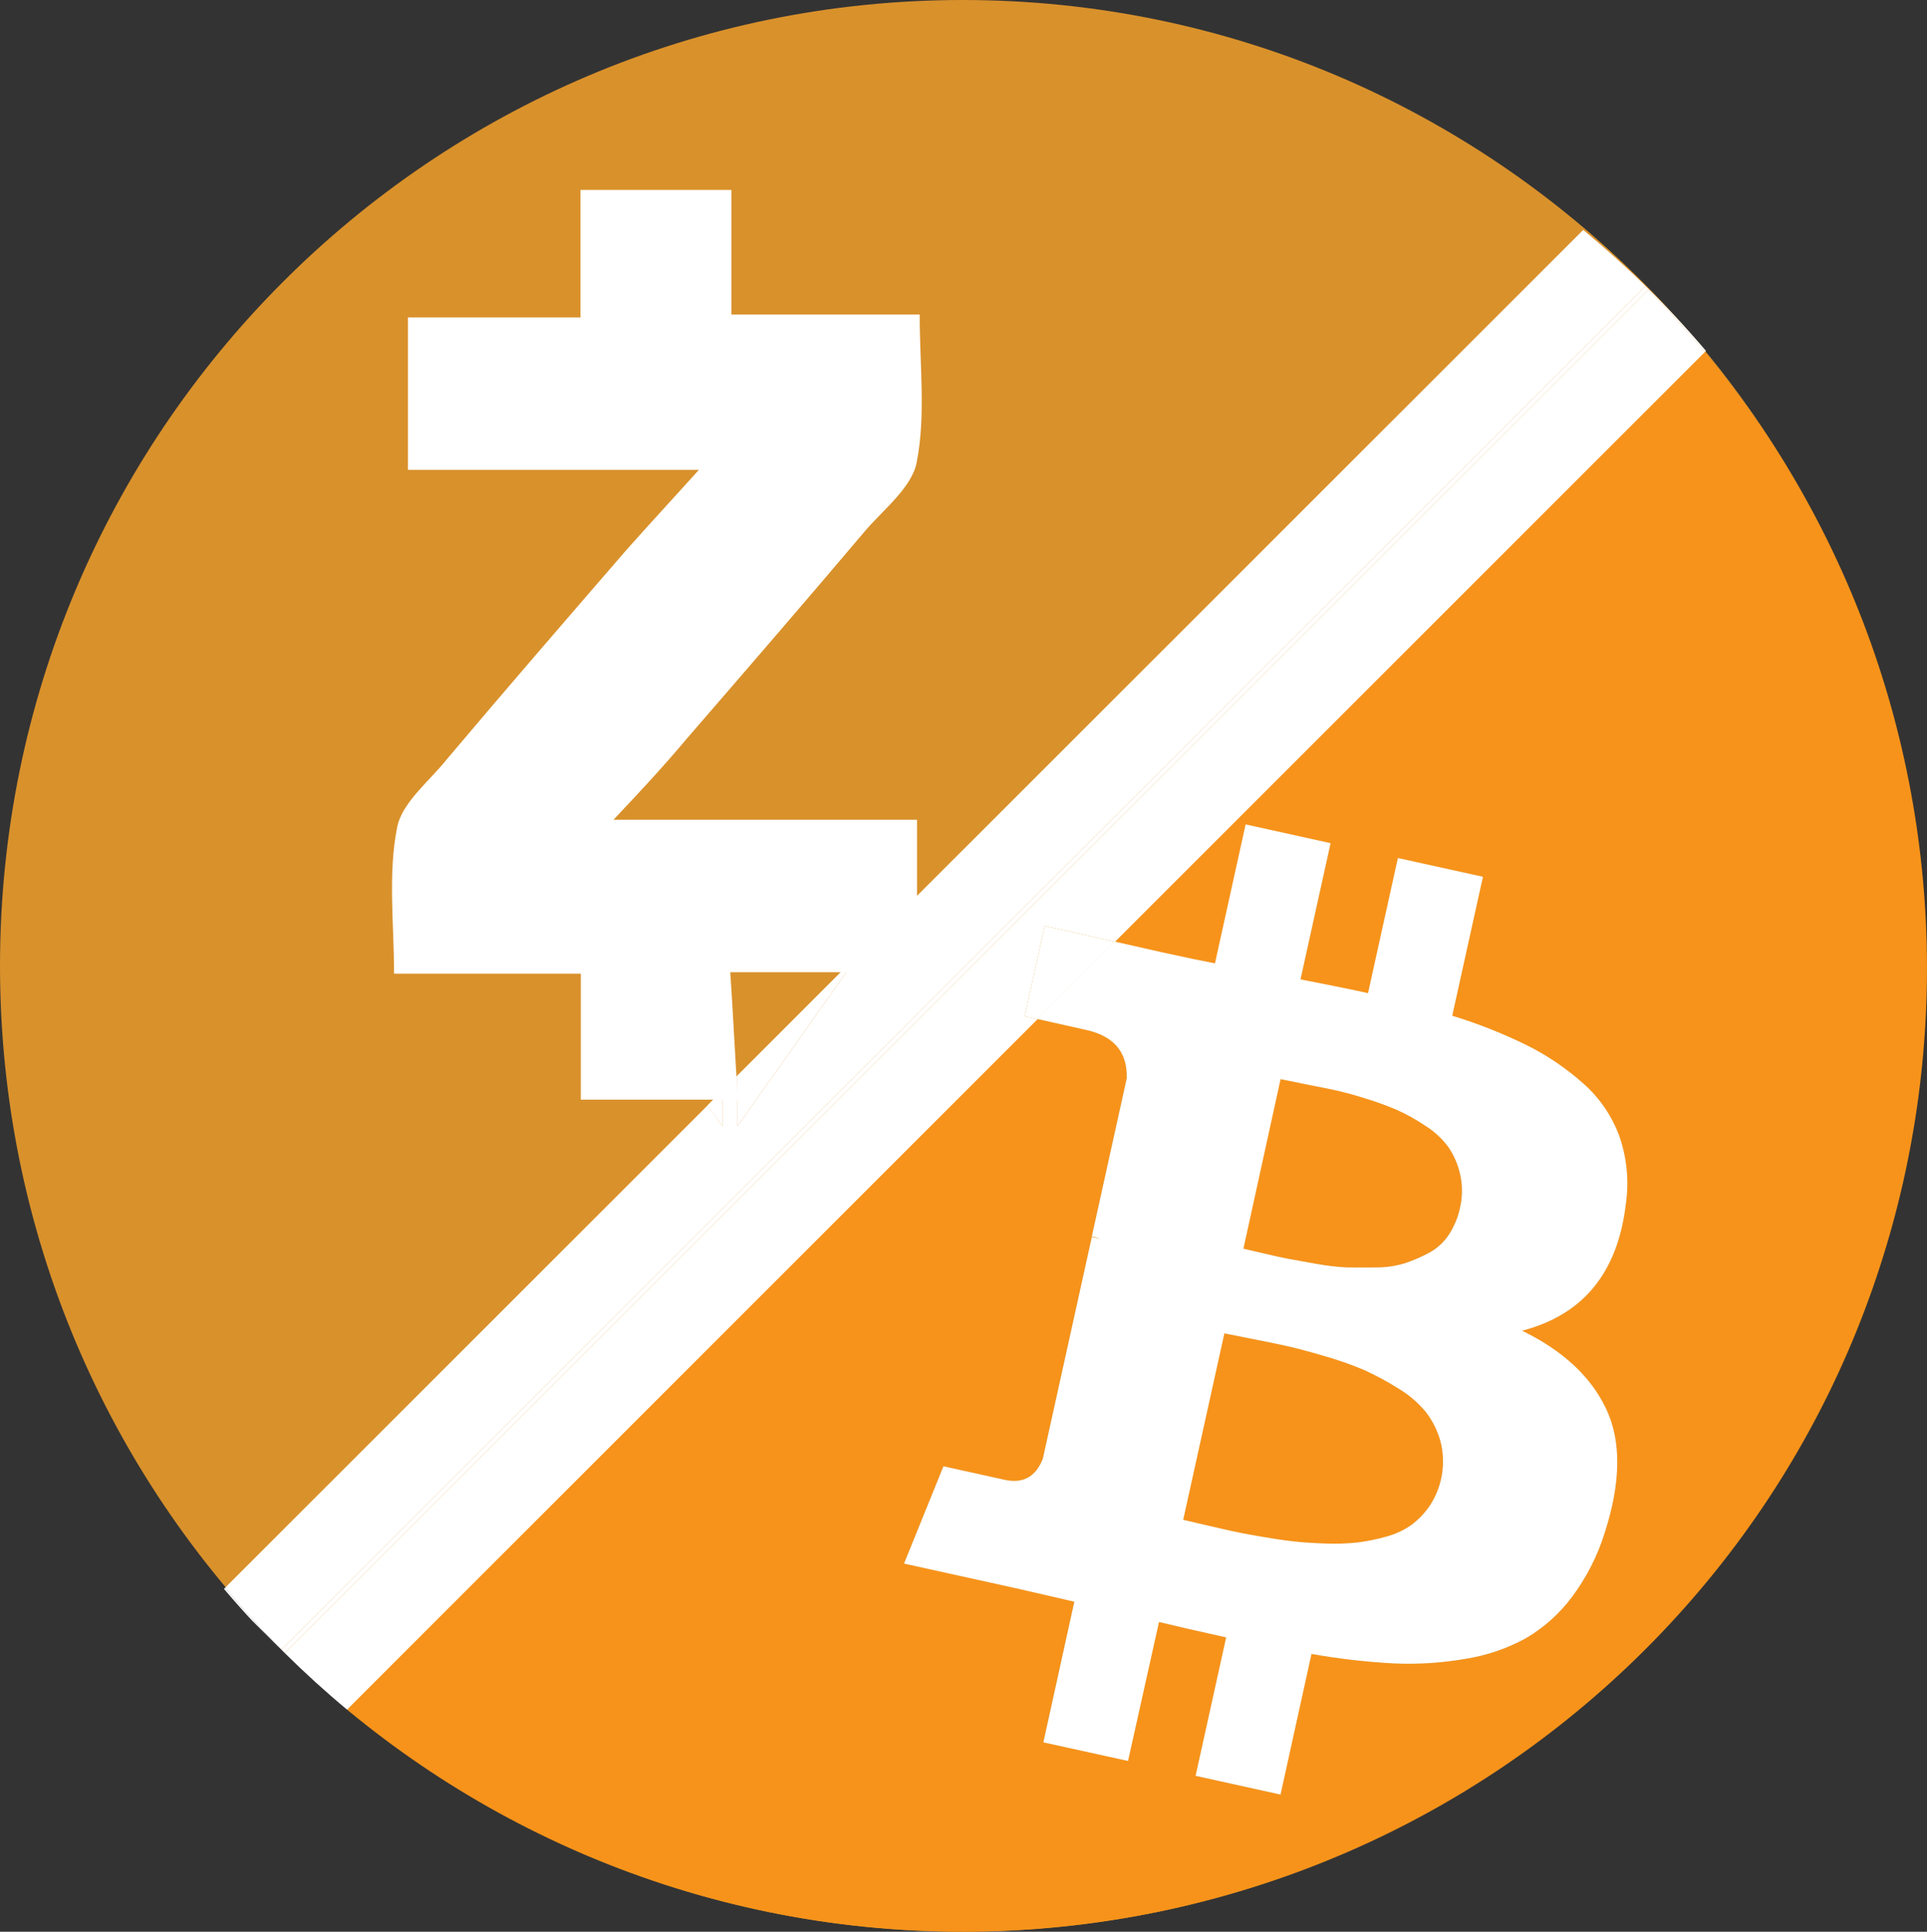 <?xml version="1.0" encoding="iso-8859-1"?>
<!-- Generator: Adobe Illustrator 22.1.0, SVG Export Plug-In . SVG Version: 6.00 Build 0)  -->
<svg version="1.1" id="Layer_1" xmlns="http://www.w3.org/2000/svg" xmlns:xlink="http://www.w3.org/1999/xlink" x="0px" y="0px"
	 viewBox="0 0 435.61 436.77" style="enable-background:new 0 0 435.61 436.77;" xml:space="preserve">
<rect x="0" y="0" width="435.61" height="436.77" fill="#333333" stroke="none"/>
<g id="Layer_2_1_">
	<g id="_272">
		<g id="Layer_170_copy">
			<path style="fill:#D9912B;" d="M217.63,0C97.43,0,0,97.77,0,218.38s97.43,218.39,217.63,218.39S435.25,339,435.25,218.38
				S337.82,0,217.63,0z"/>
			<path style="fill:#FFFFFF;" d="M195.6,120c4.23-4.91,10.55-9.83,11.62-15.46c2.09-10.58,0.68-21.82,0.68-33.43h-42.56V42.94
				h-34.12v28.83h-39v34.46H158c-6,6.66-11.24,12.3-16.53,18.27c-13.7,15.84-27.07,31.3-40.43,47.14
				c-3.89,4.91-10.21,9.83-11.27,15.46c-2.1,10.55-0.69,21.78-0.69,33.05h42.22v28.48h35.53c-0.69-9.82-1.07-19-1.75-28.82h42.22
				v-34.46h-68.62c6-6.36,11.26-12,16.49-18.24C168.87,151.27,182.24,135.81,195.6,120z"/>
		</g>
		<g>
			<path style="fill:#F7931A;" d="M291.08,284.57c1.42,0.267,3.517,0.643,6.29,1.13c2.313,0.429,4.651,0.706,7,0.83
				c1.9,0.07,4.14,0.09,6.72,0c2.225,0.007,4.438-0.33,6.56-1c1.849-0.63,3.641-1.413,5.36-2.34c1.785-0.969,3.303-2.364,4.42-4.06
				c1.216-1.865,2.074-3.94,2.53-6.12c0.584-2.51,0.584-5.12,0-7.63c-0.491-2.176-1.39-4.239-2.65-6.08
				c-1.419-1.916-3.187-3.548-5.21-4.81c-2.029-1.369-4.17-2.563-6.4-3.57c-2.43-1.038-4.918-1.936-7.45-2.69
				c-2.353-0.756-4.743-1.394-7.16-1.91l-6.71-1.32l-4.93-1L281,282.28l4.29,1C287.73,283.88,289.66,284.3,291.08,284.57z"/>
			<path style="fill:#F7931A;" d="M278,346.09c1.58,0.35,3.8,0.77,6.65,1.28s5.32,0.86,7.4,1.11s4.53,0.41,7.35,0.51
				c2.435,0.104,4.875,0.03,7.3-0.22c2.196-0.274,4.369-0.712,6.5-1.31c2.06-0.532,4.007-1.43,5.75-2.65
				c1.618-1.198,3.024-2.658,4.16-4.32c2.828-4.266,3.735-9.523,2.5-14.49c-0.657-2.453-1.796-4.751-3.35-6.76
				c-1.785-2.144-3.926-3.964-6.33-5.38c-2.451-1.546-5.008-2.92-7.65-4.11c-2.931-1.24-5.937-2.295-9-3.16
				c-3.61-1.06-6.45-1.81-8.53-2.27s-4.76-1-8.07-1.66s-5.28-1-5.95-1.18l-9.3,42.15c0.66,0.14,2.19,0.51,4.6,1.08
				S276.44,345.74,278,346.09z"/>
			<path style="fill:#F7931A;" d="M385.39,79.6L252.05,212.94l10.51,2.38c5.333,1.173,9.377,2.02,12.13,2.54l6.93-31.42l19.21,4.24
				l-6.8,30.8c6.853,1.333,11.94,2.37,15.26,3.11L316,194l19.2,4.24l-6.9,31.46c5.782,1.769,11.413,3.996,16.84,6.66
				c4.658,2.318,8.983,5.251,12.86,8.72c3.674,3.256,6.473,7.382,8.14,12c1.678,4.909,2.158,10.148,1.4,15.28
				c-1.847,15.46-9.66,24.98-23.44,28.56c9.213,4.48,15.547,10.367,19,17.66c3.453,7.293,3.357,16.6-0.29,27.92
				c-1.632,5.291-4.166,10.261-7.49,14.69c-2.836,3.781-6.403,6.954-10.49,9.33c-4.269,2.32-8.908,3.883-13.71,4.62
				c-5.316,0.908-10.713,1.243-16.1,1c-6.228-0.332-12.43-1.047-18.57-2.14l-7,31.8l-19.2-4.24l6.91-31.3
				c-6.667-1.473-11.727-2.633-15.18-3.48L255,398.16l-19.21-4.24l7-31.8c-1.49-0.33-3.73-0.84-6.71-1.55s-5.27-1.22-6.85-1.57
				l-24.94-5.5l8.91-22l13.84,3.06c4.147,0.913,7.023-0.677,8.63-4.77l11.07-50.12l2,0.44c-0.652-0.239-1.32-0.43-2-0.57l7.9-35.78
				c0.167-5.887-2.91-9.53-9.23-10.93l-10.93-2.42L78.45,386.55c86.667,71.823,213.741,65.955,293.42-13.55
				C452.08,292.83,456.58,165.15,385.39,79.6z"/>
			<polygon style="fill:#FFFFFF;" points="289.45,244 289.44,244 289.45,244 289.45,244 			"/>
			<path style="fill:#FFFFFF;" d="M245.48,232.86c6.32,1.387,9.397,5.03,9.23,10.93l-7.9,35.78c0.68,0.14,1.348,0.331,2,0.57
				l-2-0.44l-11.07,50.12c-1.6,4.093-4.477,5.683-8.63,4.77l-13.84-3.06l-8.91,22l24.94,5.5c1.58,0.35,3.86,0.88,6.85,1.57
				s5.22,1.22,6.71,1.55l-7,31.8l19.14,4.21l7-31.42c3.473,0.847,8.533,2.007,15.18,3.48l-6.91,31.3l19.2,4.24l7-31.8
				c6.127,1.091,12.315,1.806,18.53,2.14c5.387,0.243,10.784-0.092,16.1-1c4.802-0.737,9.441-2.3,13.71-4.62
				c4.087-2.376,7.654-5.548,10.49-9.33c3.324-4.429,5.858-9.399,7.49-14.69c3.64-11.333,3.737-20.64,0.29-27.92
				c-3.447-7.28-9.78-13.167-19-17.66c13.78-3.58,21.593-13.1,23.44-28.56c0.758-5.132,0.278-10.371-1.4-15.28
				c-1.667-4.618-4.466-8.744-8.14-12c-3.874-3.468-8.196-6.401-12.85-8.72c-5.427-2.664-11.058-4.891-16.84-6.66l6.94-31.42
				L316,194l-6.75,30.55c-3.333-0.74-8.42-1.777-15.26-3.11l6.8-30.8l-19.21-4.24l-6.93,31.42c-2.767-0.52-6.81-1.367-12.13-2.54
				l-10.51-2.38l-17.5,17.5L245.48,232.86z M289.48,244L289.48,244l4.93,1l6.77,1.36c2.417,0.516,4.807,1.154,7.16,1.91
				c2.532,0.754,5.02,1.652,7.45,2.69c2.23,1.007,4.371,2.201,6.4,3.57c2.023,1.262,3.791,2.894,5.21,4.81
				c1.26,1.841,2.159,3.904,2.65,6.08c0.584,2.51,0.584,5.12,0,7.63c-0.456,2.18-1.314,4.255-2.53,6.12
				c-1.117,1.696-2.635,3.091-4.42,4.06c-1.719,0.927-3.511,1.71-5.36,2.34c-2.122,0.67-4.335,1.007-6.56,1
				c-2.58,0.05-4.82,0-6.72,0c-2.349-0.124-4.687-0.401-7-0.83c-2.767-0.48-4.863-0.857-6.29-1.13c-1.42-0.27-3.35-0.69-5.8-1.28
				l-4.29-1L289.48,244z M276.78,301.48c0.667,0.147,2.65,0.54,5.95,1.18c3.31,0.65,6,1.2,8.07,1.66s4.92,1.21,8.53,2.27
				c3.063,0.865,6.069,1.92,9,3.16c2.642,1.19,5.199,2.564,7.65,4.11c2.404,1.416,4.545,3.236,6.33,5.38
				c1.554,2.009,2.693,4.307,3.35,6.76c1.241,4.964,0.341,10.221-2.48,14.49c-1.136,1.662-2.542,3.122-4.16,4.32
				c-1.743,1.22-3.69,2.118-5.75,2.65c-2.131,0.598-4.304,1.036-6.5,1.31c-2.425,0.25-4.865,0.324-7.3,0.22
				c-2.82-0.1-5.26-0.27-7.35-0.51s-4.55-0.62-7.4-1.11s-5.07-0.93-6.65-1.28s-3.57-0.81-6-1.38s-3.94-0.94-4.6-1.08L276.78,301.48z
				"/>
			<path style="fill:#FFFFFF;" d="M371.87,64.76c0.12,0.12,0.24,0.25,0.37,0.37s0.25,0.25,0.38,0.37l0,0
				c4.5,4.553,8.76,9.25,12.78,14.09l0.25-0.25c-8.428-9.915-17.717-19.064-27.76-27.34l-0.07,0.07c4.82,4,9.487,8.25,14,12.75
				L371.87,64.76z"/>
			<path style="fill:#FFFFFF;" d="M50.87,359l-0.24,0.25c2.047,2.42,4.15,4.797,6.31,7.13l6.67,6.62l0,0
				C59.13,368.48,54.883,363.813,50.87,359z"/>
			<path style="fill:#FFFFFF;" d="M63.61,373l0.75,0.75l-0.37-0.38L63.61,373z"/>
			<path style="fill:#FFFFFF;" d="M371.87,64.76L371.87,64.76l0.38,0.36C372.11,65,372,64.88,371.87,64.76z"/>
			<path style="fill:#FFFFFF;" d="M231.64,229.8l4.52-20.45l15.89,3.59L385.39,79.6c-4-4.84-8.26-9.537-12.78-14.09l-9.31,9.31
				L73.68,364.44l0,0l-9.31,9.32c4.547,4.5,9.24,8.763,14.08,12.79l156.1-156.11L231.64,229.8z"/>
			<path style="fill:#FFFFFF;" d="M63.62,373L63.62,373l0.38,0.37L63.62,373z"/>
			<polygon style="fill:#FFFFFF;" points="231.64,229.8 234.55,230.44 252.05,212.94 236.16,209.35 			"/>
			<path style="fill:#FFFFFF;" d="M64,373.39l0.37,0.38l0,0L64,373.39z"/>
			<path style="fill:#FFFFFF;" d="M72.94,363.69L72.94,363.69L362.56,74.07l9.3-9.3c-4.533-4.487-9.2-8.737-14-12.75L194.5,215.34
				l-27.78,39.29v-11.5l-3.41,3.41v8.09l-3.31-4.74L50.87,359c4,4.82,8.25,9.487,12.75,14L72.94,363.69z"/>
			<path style="fill:#FFFFFF;" d="M372.24,65.13c0.12,0.13,0.24,0.26,0.37,0.38l0,0C372.49,65.38,372.36,65.26,372.24,65.13z"/>
			<path style="fill:#FFFFFF;" d="M371.86,64.77l-9.3,9.3L72.94,363.69l0,0L63.62,373l0.37,0.38l0.38,0.37l9.31-9.32l0,0
				L363.3,74.82l9.31-9.31c-0.13-0.12-0.25-0.25-0.37-0.38L371.86,64.77z"/>
			<polygon style="fill:#FFFFFF;" points="163.31,254.63 163.31,246.54 159.95,249.89 			"/>
			<polygon style="fill:#FFFFFF;" points="166.72,254.63 194.5,215.34 166.72,243.13 			"/>
		</g>
	</g>
</g>
</svg>
